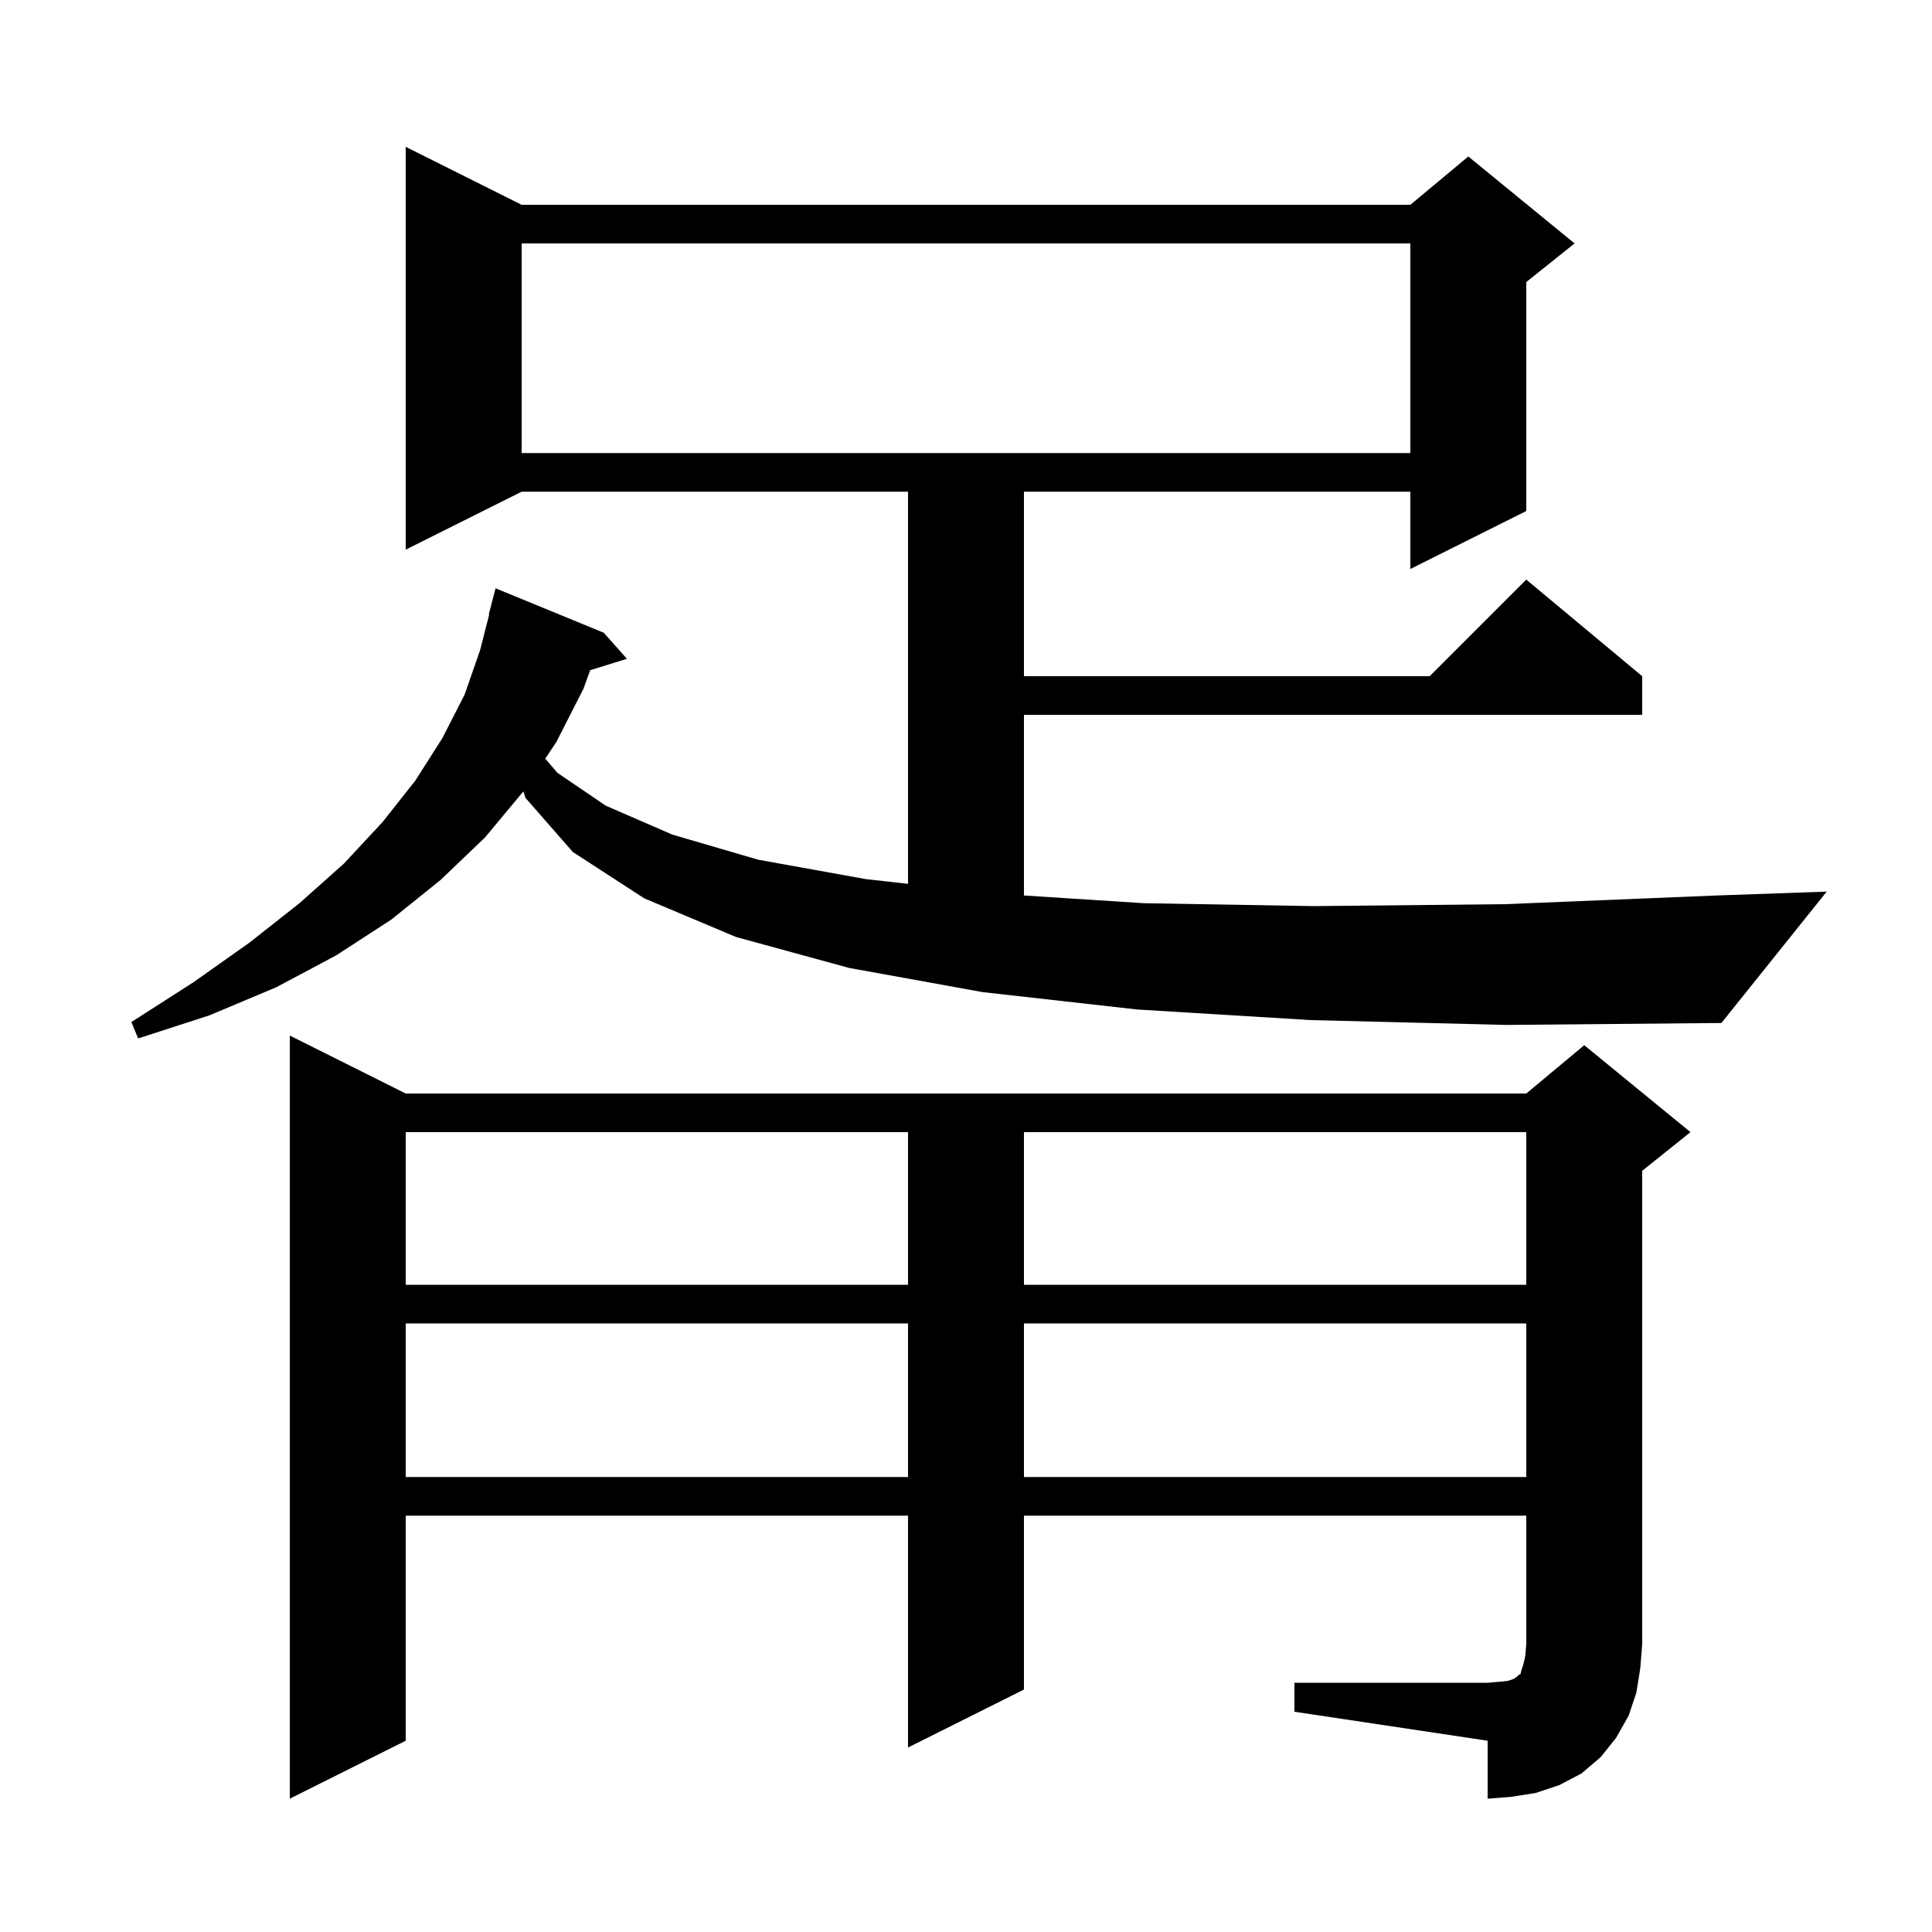 <svg xmlns="http://www.w3.org/2000/svg" xmlns:xlink="http://www.w3.org/1999/xlink" version="1.1" baseProfile="full" viewBox="0 0 200 200" width="200" height="200">
<g fill="black">
<path d="M 134.0 174.2 L 154.0 174.2 L 155.2 174.1 L 156.1 174.0 L 156.7 173.8 L 157.0 173.6 L 157.2 173.4 L 157.4 173.3 L 157.5 172.9 L 157.7 172.3 L 157.9 171.4 L 158.0 170.2 L 158.0 156.9 L 106.0 156.9 L 106.0 174.9 L 94.0 180.9 L 94.0 156.9 L 42.0 156.9 L 42.0 180.2 L 30.0 186.2 L 30.0 107.2 L 42.0 113.2 L 158.0 113.2 L 164.0 108.2 L 175.0 117.2 L 170.0 121.2 L 170.0 170.2 L 169.8 172.7 L 169.4 175.2 L 168.6 177.6 L 167.3 179.9 L 165.7 181.9 L 163.7 183.6 L 161.4 184.8 L 159.0 185.6 L 156.5 186.0 L 154.0 186.2 L 154.0 180.2 L 134.0 177.2 Z M 42.0 137.0 L 42.0 152.9 L 94.0 152.9 L 94.0 137.0 Z M 106.0 137.0 L 106.0 152.9 L 158.0 152.9 L 158.0 137.0 Z M 42.0 117.2 L 42.0 133.0 L 94.0 133.0 L 94.0 117.2 Z M 106.0 117.2 L 106.0 133.0 L 158.0 133.0 L 158.0 117.2 Z M 135.7 105.6 L 117.7 104.5 L 101.7 102.7 L 87.9 100.2 L 76.2 97.0 L 66.7 93.0 L 59.3 88.2 L 54.4 82.6 L 54.181 81.922 L 50.2 86.7 L 45.6 91.1 L 40.5 95.2 L 34.8 98.9 L 28.6 102.2 L 21.7 105.1 L 14.3 107.5 L 13.6 105.8 L 20.0 101.7 L 25.8 97.6 L 31.0 93.5 L 35.6 89.4 L 39.6 85.1 L 43.0 80.8 L 45.8 76.4 L 48.1 71.9 L 49.7 67.3 L 50.643 63.607 L 50.6 63.6 L 51.3 60.9 L 62.5 65.5 L 64.9 68.2 L 61.097 69.376 L 60.4 71.3 L 57.6 76.8 L 56.444 78.534 L 57.7 80.0 L 62.7 83.4 L 69.6 86.4 L 78.5 89.0 L 89.6 91.0 L 94.0 91.496 L 94.0 50.9 L 54.0 50.9 L 42.0 56.9 L 42.0 15.2 L 54.0 21.2 L 146.0 21.2 L 152.0 16.2 L 163.0 25.2 L 158.0 29.2 L 158.0 52.9 L 146.0 58.9 L 146.0 50.9 L 106.0 50.9 L 106.0 70.0 L 148.0 70.0 L 158.0 60.0 L 170.0 70.0 L 170.0 74.0 L 106.0 74.0 L 106.0 92.7 L 118.4 93.5 L 136.0 93.8 L 155.8 93.6 L 177.7 92.7 L 189.1 92.3 L 178.2 105.9 L 155.9 106.1 Z M 54.0 25.2 L 54.0 46.9 L 146.0 46.9 L 146.0 25.2 Z " />
</g>
</svg>
